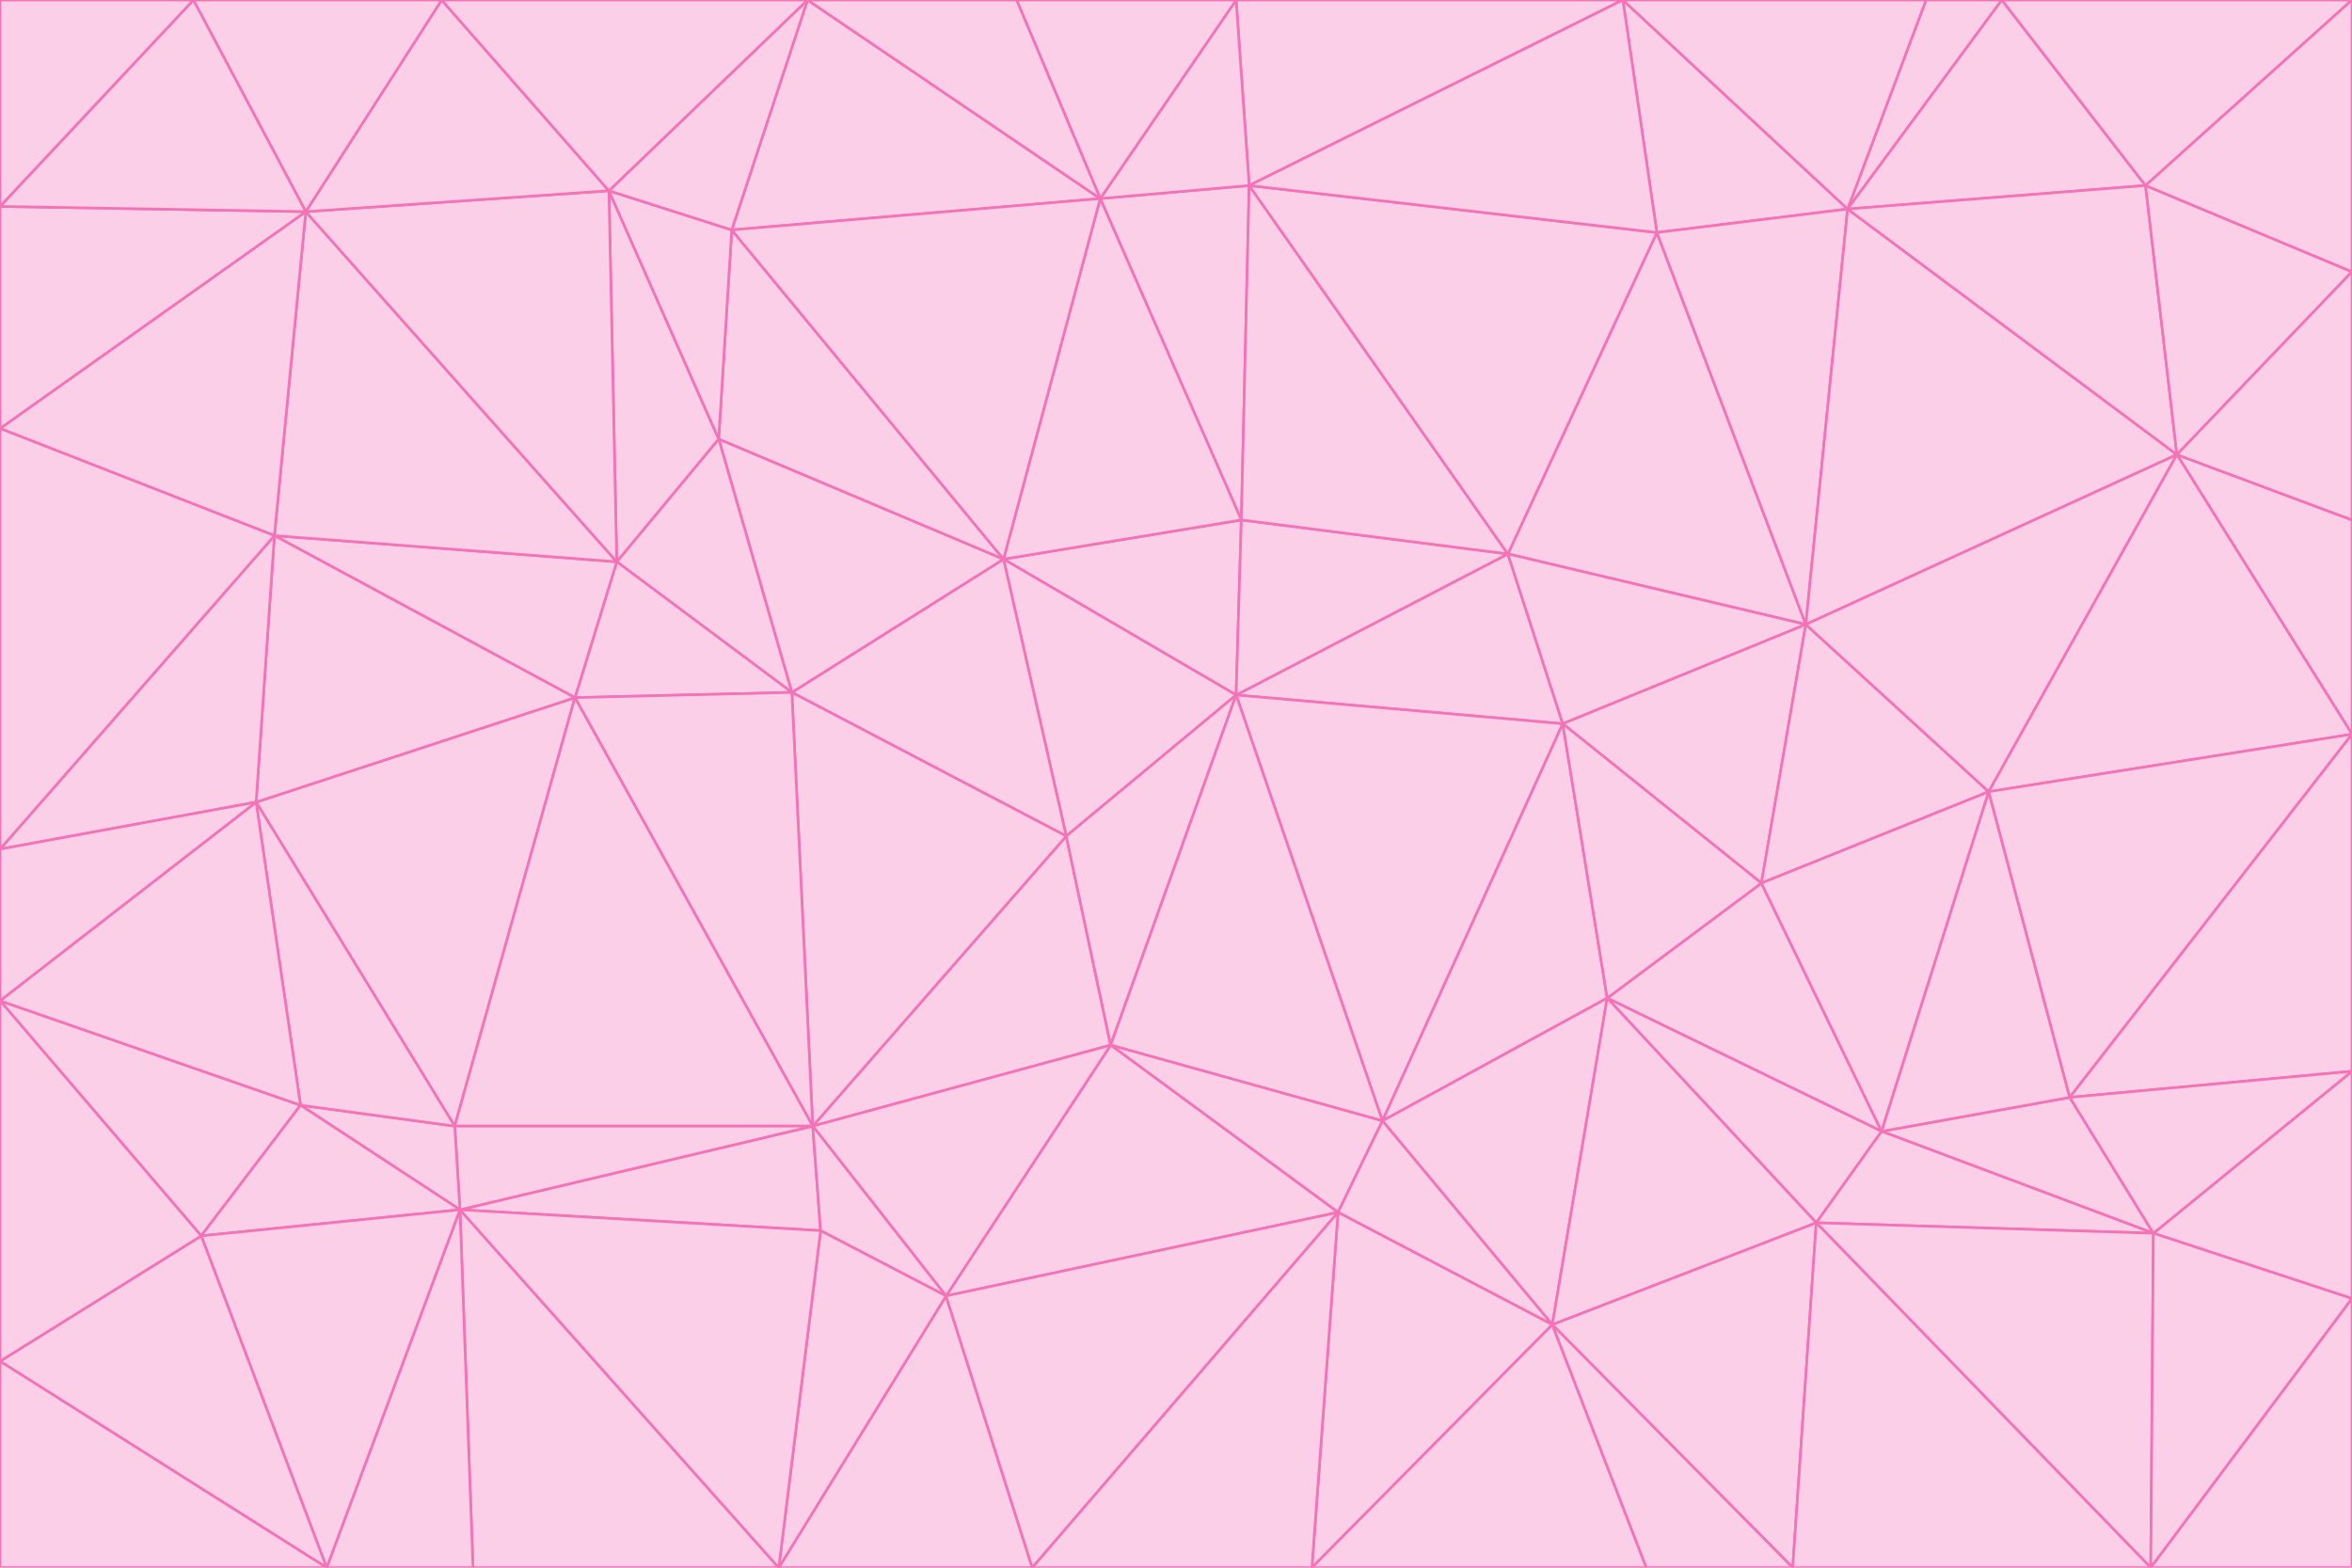<svg id="visual" viewBox="0 0 900 600" width="900" height="600" xmlns="http://www.w3.org/2000/svg" xmlns:xlink="http://www.w3.org/1999/xlink" version="1.1"><g stroke-width="1" stroke-linejoin="bevel"><path d="M473 266L475 199L384 214Z" fill="#fbcfe8" stroke="#f472b6"></path><path d="M384 214L408 320L473 266Z" fill="#fbcfe8" stroke="#f472b6"></path><path d="M384 214L303 265L408 320Z" fill="#fbcfe8" stroke="#f472b6"></path><path d="M598 277L577 212L473 266Z" fill="#fbcfe8" stroke="#f472b6"></path><path d="M473 266L577 212L475 199Z" fill="#fbcfe8" stroke="#f472b6"></path><path d="M478 71L421 76L475 199Z" fill="#fbcfe8" stroke="#f472b6"></path><path d="M475 199L421 76L384 214Z" fill="#fbcfe8" stroke="#f472b6"></path><path d="M384 214L275 168L303 265Z" fill="#fbcfe8" stroke="#f472b6"></path><path d="M577 212L478 71L475 199Z" fill="#fbcfe8" stroke="#f472b6"></path><path d="M311 431L425 400L408 320Z" fill="#fbcfe8" stroke="#f472b6"></path><path d="M408 320L425 400L473 266Z" fill="#fbcfe8" stroke="#f472b6"></path><path d="M529 429L598 277L473 266Z" fill="#fbcfe8" stroke="#f472b6"></path><path d="M280 88L275 168L384 214Z" fill="#fbcfe8" stroke="#f472b6"></path><path d="M275 168L236 215L303 265Z" fill="#fbcfe8" stroke="#f472b6"></path><path d="M303 265L311 431L408 320Z" fill="#fbcfe8" stroke="#f472b6"></path><path d="M309 0L280 88L421 76Z" fill="#fbcfe8" stroke="#f472b6"></path><path d="M421 76L280 88L384 214Z" fill="#fbcfe8" stroke="#f472b6"></path><path d="M275 168L233 73L236 215Z" fill="#fbcfe8" stroke="#f472b6"></path><path d="M236 215L220 267L303 265Z" fill="#fbcfe8" stroke="#f472b6"></path><path d="M425 400L529 429L473 266Z" fill="#fbcfe8" stroke="#f472b6"></path><path d="M220 267L311 431L303 265Z" fill="#fbcfe8" stroke="#f472b6"></path><path d="M425 400L512 464L529 429Z" fill="#fbcfe8" stroke="#f472b6"></path><path d="M621 0L473 0L478 71Z" fill="#fbcfe8" stroke="#f472b6"></path><path d="M478 71L473 0L421 76Z" fill="#fbcfe8" stroke="#f472b6"></path><path d="M473 0L389 0L421 76Z" fill="#fbcfe8" stroke="#f472b6"></path><path d="M529 429L615 382L598 277Z" fill="#fbcfe8" stroke="#f472b6"></path><path d="M362 496L512 464L425 400Z" fill="#fbcfe8" stroke="#f472b6"></path><path d="M529 429L594 507L615 382Z" fill="#fbcfe8" stroke="#f472b6"></path><path d="M691 239L634 89L577 212Z" fill="#fbcfe8" stroke="#f472b6"></path><path d="M577 212L634 89L478 71Z" fill="#fbcfe8" stroke="#f472b6"></path><path d="M691 239L577 212L598 277Z" fill="#fbcfe8" stroke="#f472b6"></path><path d="M280 88L233 73L275 168Z" fill="#fbcfe8" stroke="#f472b6"></path><path d="M236 215L105 205L220 267Z" fill="#fbcfe8" stroke="#f472b6"></path><path d="M309 0L233 73L280 88Z" fill="#fbcfe8" stroke="#f472b6"></path><path d="M674 338L691 239L598 277Z" fill="#fbcfe8" stroke="#f472b6"></path><path d="M389 0L309 0L421 76Z" fill="#fbcfe8" stroke="#f472b6"></path><path d="M720 433L674 338L615 382Z" fill="#fbcfe8" stroke="#f472b6"></path><path d="M615 382L674 338L598 277Z" fill="#fbcfe8" stroke="#f472b6"></path><path d="M176 463L314 471L311 431Z" fill="#fbcfe8" stroke="#f472b6"></path><path d="M311 431L362 496L425 400Z" fill="#fbcfe8" stroke="#f472b6"></path><path d="M314 471L362 496L311 431Z" fill="#fbcfe8" stroke="#f472b6"></path><path d="M707 80L621 0L634 89Z" fill="#fbcfe8" stroke="#f472b6"></path><path d="M634 89L621 0L478 71Z" fill="#fbcfe8" stroke="#f472b6"></path><path d="M691 239L707 80L634 89Z" fill="#fbcfe8" stroke="#f472b6"></path><path d="M512 464L594 507L529 429Z" fill="#fbcfe8" stroke="#f472b6"></path><path d="M502 600L594 507L512 464Z" fill="#fbcfe8" stroke="#f472b6"></path><path d="M98 307L174 431L220 267Z" fill="#fbcfe8" stroke="#f472b6"></path><path d="M220 267L174 431L311 431Z" fill="#fbcfe8" stroke="#f472b6"></path><path d="M298 600L395 600L362 496Z" fill="#fbcfe8" stroke="#f472b6"></path><path d="M117 81L105 205L236 215Z" fill="#fbcfe8" stroke="#f472b6"></path><path d="M674 338L761 303L691 239Z" fill="#fbcfe8" stroke="#f472b6"></path><path d="M691 239L833 174L707 80Z" fill="#fbcfe8" stroke="#f472b6"></path><path d="M720 433L761 303L674 338Z" fill="#fbcfe8" stroke="#f472b6"></path><path d="M105 205L98 307L220 267Z" fill="#fbcfe8" stroke="#f472b6"></path><path d="M174 431L176 463L311 431Z" fill="#fbcfe8" stroke="#f472b6"></path><path d="M115 423L176 463L174 431Z" fill="#fbcfe8" stroke="#f472b6"></path><path d="M695 468L720 433L615 382Z" fill="#fbcfe8" stroke="#f472b6"></path><path d="M233 73L117 81L236 215Z" fill="#fbcfe8" stroke="#f472b6"></path><path d="M169 0L117 81L233 73Z" fill="#fbcfe8" stroke="#f472b6"></path><path d="M309 0L169 0L233 73Z" fill="#fbcfe8" stroke="#f472b6"></path><path d="M594 507L695 468L615 382Z" fill="#fbcfe8" stroke="#f472b6"></path><path d="M298 600L362 496L314 471Z" fill="#fbcfe8" stroke="#f472b6"></path><path d="M362 496L395 600L512 464Z" fill="#fbcfe8" stroke="#f472b6"></path><path d="M594 507L686 600L695 468Z" fill="#fbcfe8" stroke="#f472b6"></path><path d="M98 307L115 423L174 431Z" fill="#fbcfe8" stroke="#f472b6"></path><path d="M395 600L502 600L512 464Z" fill="#fbcfe8" stroke="#f472b6"></path><path d="M766 0L737 0L707 80Z" fill="#fbcfe8" stroke="#f472b6"></path><path d="M707 80L737 0L621 0Z" fill="#fbcfe8" stroke="#f472b6"></path><path d="M181 600L298 600L176 463Z" fill="#fbcfe8" stroke="#f472b6"></path><path d="M176 463L298 600L314 471Z" fill="#fbcfe8" stroke="#f472b6"></path><path d="M900 199L833 174L900 281Z" fill="#fbcfe8" stroke="#f472b6"></path><path d="M761 303L833 174L691 239Z" fill="#fbcfe8" stroke="#f472b6"></path><path d="M821 71L766 0L707 80Z" fill="#fbcfe8" stroke="#f472b6"></path><path d="M824 472L792 420L720 433Z" fill="#fbcfe8" stroke="#f472b6"></path><path d="M720 433L792 420L761 303Z" fill="#fbcfe8" stroke="#f472b6"></path><path d="M824 472L720 433L695 468Z" fill="#fbcfe8" stroke="#f472b6"></path><path d="M502 600L630 600L594 507Z" fill="#fbcfe8" stroke="#f472b6"></path><path d="M833 174L821 71L707 80Z" fill="#fbcfe8" stroke="#f472b6"></path><path d="M169 0L74 0L117 81Z" fill="#fbcfe8" stroke="#f472b6"></path><path d="M117 81L0 164L105 205Z" fill="#fbcfe8" stroke="#f472b6"></path><path d="M105 205L0 325L98 307Z" fill="#fbcfe8" stroke="#f472b6"></path><path d="M0 383L77 473L115 423Z" fill="#fbcfe8" stroke="#f472b6"></path><path d="M115 423L77 473L176 463Z" fill="#fbcfe8" stroke="#f472b6"></path><path d="M0 383L115 423L98 307Z" fill="#fbcfe8" stroke="#f472b6"></path><path d="M0 79L0 164L117 81Z" fill="#fbcfe8" stroke="#f472b6"></path><path d="M0 164L0 325L105 205Z" fill="#fbcfe8" stroke="#f472b6"></path><path d="M630 600L686 600L594 507Z" fill="#fbcfe8" stroke="#f472b6"></path><path d="M125 600L181 600L176 463Z" fill="#fbcfe8" stroke="#f472b6"></path><path d="M823 600L824 472L695 468Z" fill="#fbcfe8" stroke="#f472b6"></path><path d="M900 281L833 174L761 303Z" fill="#fbcfe8" stroke="#f472b6"></path><path d="M0 325L0 383L98 307Z" fill="#fbcfe8" stroke="#f472b6"></path><path d="M77 473L125 600L176 463Z" fill="#fbcfe8" stroke="#f472b6"></path><path d="M74 0L0 79L117 81Z" fill="#fbcfe8" stroke="#f472b6"></path><path d="M900 281L761 303L792 420Z" fill="#fbcfe8" stroke="#f472b6"></path><path d="M833 174L900 104L821 71Z" fill="#fbcfe8" stroke="#f472b6"></path><path d="M900 410L900 281L792 420Z" fill="#fbcfe8" stroke="#f472b6"></path><path d="M0 521L125 600L77 473Z" fill="#fbcfe8" stroke="#f472b6"></path><path d="M900 199L900 104L833 174Z" fill="#fbcfe8" stroke="#f472b6"></path><path d="M821 71L900 0L766 0Z" fill="#fbcfe8" stroke="#f472b6"></path><path d="M74 0L0 0L0 79Z" fill="#fbcfe8" stroke="#f472b6"></path><path d="M900 497L900 410L824 472Z" fill="#fbcfe8" stroke="#f472b6"></path><path d="M824 472L900 410L792 420Z" fill="#fbcfe8" stroke="#f472b6"></path><path d="M900 104L900 0L821 71Z" fill="#fbcfe8" stroke="#f472b6"></path><path d="M0 383L0 521L77 473Z" fill="#fbcfe8" stroke="#f472b6"></path><path d="M686 600L823 600L695 468Z" fill="#fbcfe8" stroke="#f472b6"></path><path d="M823 600L900 497L824 472Z" fill="#fbcfe8" stroke="#f472b6"></path><path d="M0 521L0 600L125 600Z" fill="#fbcfe8" stroke="#f472b6"></path><path d="M823 600L900 600L900 497Z" fill="#fbcfe8" stroke="#f472b6"></path></g></svg>